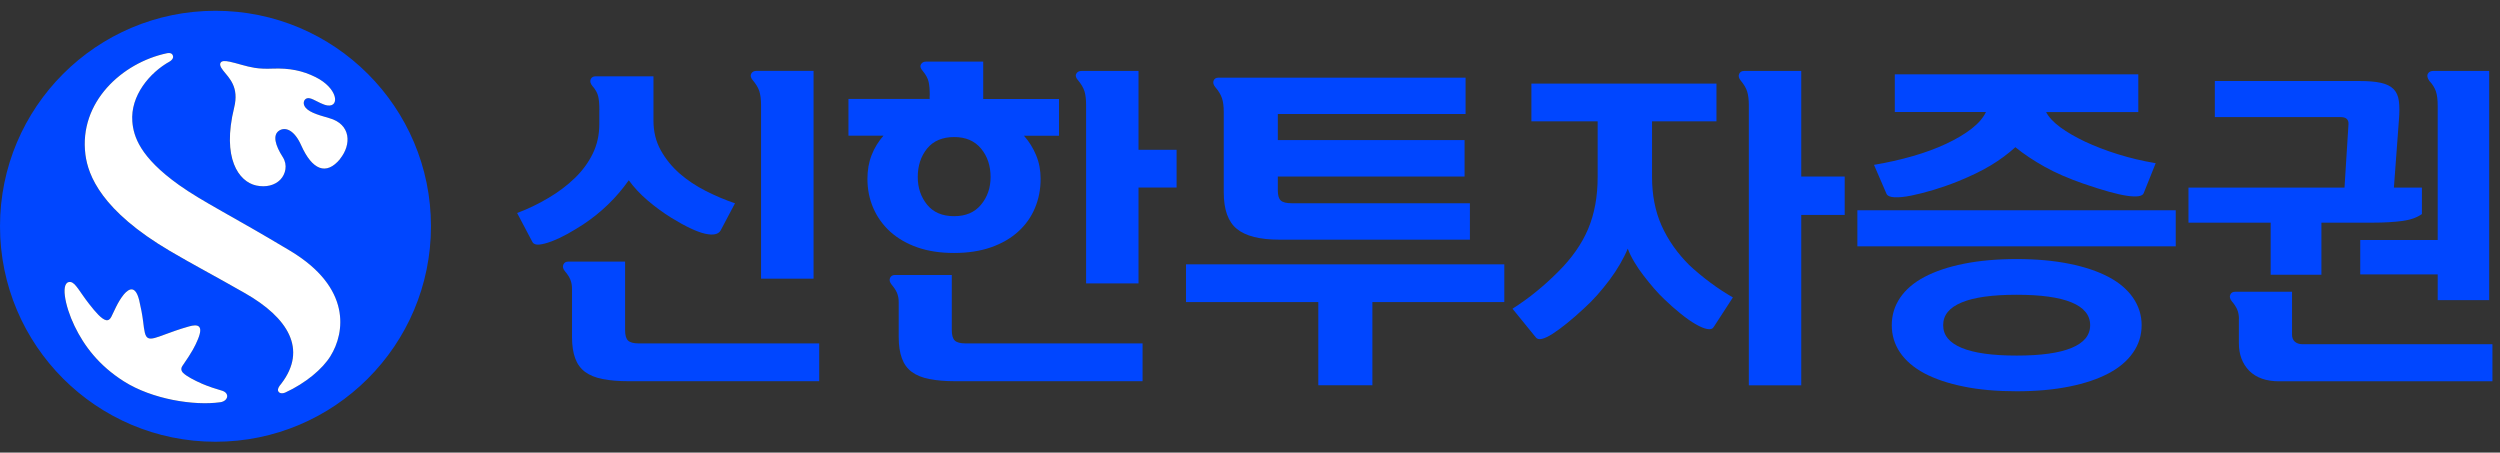<svg width="116" height="21" viewBox="0 0 116 21" fill="none" xmlns="http://www.w3.org/2000/svg">
<rect x="0" y="0" width="116" height="21" fill="#333333" stroke="none"/>
<g id="&#235;&#161;&#156;&#234;&#179;&#160;" clip-path="url(#clip0_1014_1000)">
<g id="Group">
<path id="Vector" d="M9.998 0.5C4.478 0.5 0 4.978 0 10.498C0 16.018 4.478 20.497 9.998 20.497C15.518 20.497 19.997 16.018 19.997 10.498C19.997 4.978 15.522 0.5 9.998 0.5ZM10.207 18.666C9.011 18.834 7.062 18.531 5.745 17.695C4.589 16.966 3.901 16.052 3.454 15.125C2.997 14.177 2.782 13.028 3.269 13.085C3.497 13.112 3.692 13.542 4.132 14.103C4.431 14.486 4.71 14.809 4.919 14.856C5.013 14.876 5.09 14.832 5.157 14.708C5.281 14.469 5.449 14.019 5.748 13.653C5.99 13.374 6.283 13.243 6.454 13.925C6.535 14.264 6.602 14.617 6.639 14.923C6.692 15.356 6.719 15.615 6.87 15.686C7.015 15.756 7.257 15.665 7.653 15.518C7.935 15.414 8.298 15.279 8.759 15.148C9.182 15.027 9.451 15.091 9.179 15.746C9.051 16.055 8.92 16.317 8.463 16.976C8.382 17.09 8.399 17.207 8.497 17.305C8.651 17.456 8.997 17.641 9.38 17.809C9.686 17.94 10.049 18.058 10.291 18.125C10.667 18.232 10.593 18.612 10.213 18.666H10.207ZM15.337 16.515C14.964 17.12 14.184 17.775 13.237 18.212C13.093 18.276 12.941 18.256 12.901 18.138C12.867 18.037 12.948 17.92 13.042 17.809C14.275 16.21 13.358 14.742 11.369 13.606C9.898 12.766 8.964 12.282 7.878 11.644C4.7 9.773 4.085 8.14 3.961 7.176C3.649 4.74 5.664 2.912 7.734 2.472C7.798 2.459 7.962 2.432 8.016 2.57C8.07 2.707 7.946 2.808 7.875 2.852C6.948 3.362 6.037 4.444 6.138 5.647C6.192 6.319 6.481 7.286 8.302 8.583C9.4 9.366 10.744 10.008 13.455 11.634C16.321 13.351 15.995 15.447 15.337 16.512V16.515ZM15.784 7.37C15.129 8.17 14.477 7.874 13.973 6.746C13.66 6.043 13.247 5.872 12.955 6.057C12.636 6.258 12.763 6.739 13.119 7.293C13.351 7.656 13.247 8.083 13.005 8.335C12.75 8.6 12.337 8.704 11.883 8.607C11.077 8.429 10.284 7.35 10.862 4.992C11.097 4.041 10.64 3.635 10.348 3.268C10.203 3.087 10.187 2.976 10.237 2.902C10.294 2.822 10.428 2.815 10.664 2.865C10.973 2.929 11.433 3.09 11.809 3.147C12.058 3.188 12.34 3.198 12.636 3.184C13.439 3.154 14.033 3.278 14.638 3.577C15.666 4.088 15.774 4.965 15.199 4.894C15.001 4.871 14.745 4.72 14.534 4.619C14.393 4.552 14.272 4.528 14.181 4.592C14.097 4.653 14.06 4.78 14.121 4.908C14.248 5.177 14.682 5.314 15.266 5.479C16.291 5.761 16.311 6.712 15.777 7.37H15.784Z" fill="#0046FF"/>
<path id="Vector_2" d="M10.21 18.665C9.014 18.833 7.065 18.531 5.748 17.695C4.593 16.965 3.904 16.052 3.457 15.124C3 14.177 2.785 13.028 3.272 13.085C3.501 13.112 3.696 13.542 4.136 14.103C4.435 14.486 4.714 14.809 4.922 14.856C5.016 14.876 5.093 14.832 5.16 14.708C5.285 14.469 5.453 14.019 5.752 13.653C5.994 13.374 6.286 13.243 6.457 13.925C6.538 14.264 6.605 14.617 6.642 14.923C6.696 15.356 6.723 15.615 6.874 15.685C7.018 15.756 7.26 15.665 7.657 15.517C7.939 15.413 8.302 15.279 8.762 15.148C9.185 15.027 9.454 15.091 9.182 15.746C9.054 16.055 8.923 16.317 8.466 16.976C8.386 17.093 8.402 17.207 8.5 17.305C8.654 17.456 9.001 17.641 9.383 17.809C9.689 17.94 10.052 18.057 10.294 18.125C10.67 18.232 10.596 18.612 10.217 18.665H10.21ZM15.34 16.515C14.967 17.12 14.188 17.775 13.24 18.212C13.096 18.276 12.945 18.256 12.904 18.138C12.871 18.037 12.951 17.92 13.046 17.809C14.278 16.209 13.361 14.741 11.372 13.606C9.901 12.766 8.967 12.282 7.882 11.644C4.704 9.772 4.089 8.14 3.964 7.175C3.652 4.74 5.668 2.912 7.737 2.472C7.801 2.458 7.966 2.432 8.019 2.569C8.073 2.707 7.949 2.808 7.878 2.852C6.951 3.362 6.041 4.444 6.141 5.647C6.195 6.319 6.484 7.286 8.305 8.583C9.404 9.366 10.748 10.008 13.459 11.634C16.325 13.35 15.999 15.447 15.34 16.512V16.515ZM15.787 7.37C15.132 8.17 14.48 7.874 13.976 6.745C13.664 6.043 13.251 5.872 12.958 6.057C12.639 6.258 12.767 6.739 13.123 7.293C13.355 7.656 13.251 8.082 13.009 8.334C12.753 8.6 12.34 8.704 11.886 8.607C11.08 8.429 10.287 7.35 10.865 4.992C11.1 4.041 10.643 3.634 10.351 3.268C10.207 3.087 10.19 2.976 10.24 2.902C10.297 2.821 10.432 2.815 10.667 2.865C10.976 2.929 11.436 3.09 11.812 3.147C12.061 3.187 12.343 3.198 12.639 3.184C13.442 3.154 14.037 3.278 14.641 3.577C15.669 4.088 15.777 4.965 15.202 4.894C15.004 4.871 14.749 4.719 14.537 4.619C14.396 4.551 14.275 4.528 14.184 4.592C14.101 4.652 14.063 4.78 14.124 4.908C14.252 5.176 14.685 5.314 15.27 5.479C16.294 5.761 16.314 6.712 15.78 7.37H15.787Z" fill="white"/>
</g>
<g id="Group_2">
<path id="Vector_3" d="M27.811 5.103C27.811 4.844 27.794 4.636 27.757 4.475C27.721 4.313 27.63 4.152 27.485 3.987C27.391 3.873 27.368 3.769 27.408 3.678C27.448 3.584 27.526 3.541 27.64 3.541H30.321V5.603C30.321 6.111 30.435 6.568 30.66 6.974C30.889 7.384 31.181 7.74 31.537 8.053C31.893 8.362 32.296 8.63 32.746 8.859C33.197 9.087 33.647 9.279 34.104 9.433L33.439 10.69C33.334 10.875 33.096 10.928 32.716 10.844C32.34 10.76 31.816 10.515 31.144 10.102C30.761 9.863 30.398 9.598 30.052 9.302C29.706 9.007 29.414 8.694 29.175 8.365C28.607 9.171 27.905 9.853 27.065 10.411C26.827 10.566 26.582 10.713 26.33 10.854C26.078 10.992 25.836 11.107 25.607 11.194C25.379 11.281 25.187 11.332 25.026 11.348C24.865 11.365 24.761 11.325 24.707 11.234L23.995 9.884C24.512 9.689 24.999 9.454 25.459 9.178C25.92 8.906 26.326 8.597 26.676 8.258C27.028 7.918 27.304 7.539 27.506 7.125C27.707 6.712 27.808 6.259 27.808 5.761V5.11L27.811 5.103ZM38.011 15.938V17.688H29.162C28.698 17.688 28.295 17.654 27.959 17.587C27.623 17.52 27.351 17.409 27.146 17.255C26.938 17.1 26.787 16.892 26.689 16.626C26.592 16.361 26.541 16.035 26.541 15.642V13.394C26.541 13.24 26.514 13.099 26.464 12.974C26.414 12.85 26.33 12.723 26.215 12.588C26.121 12.474 26.098 12.37 26.138 12.279C26.178 12.185 26.256 12.138 26.37 12.138H29.004V15.316C29.004 15.555 29.051 15.716 29.142 15.803C29.236 15.891 29.4 15.934 29.639 15.934H38.008L38.011 15.938ZM35.313 12.931V4.871C35.313 4.602 35.283 4.387 35.229 4.219C35.172 4.055 35.071 3.89 34.927 3.722C34.833 3.608 34.809 3.507 34.856 3.42C34.903 3.332 34.984 3.289 35.098 3.289H37.749V12.931H35.317H35.313Z" fill="#0046FF"/>
<path id="Vector_4" d="M43.141 4.437C43.141 4.169 43.124 3.954 43.087 3.796C43.051 3.634 42.96 3.466 42.815 3.292C42.711 3.178 42.684 3.077 42.731 2.989C42.778 2.902 42.859 2.858 42.97 2.858H45.621V4.595H49.138V6.299H47.512C47.751 6.567 47.939 6.87 48.077 7.206C48.218 7.542 48.285 7.905 48.285 8.298C48.285 8.785 48.197 9.235 48.02 9.655C47.845 10.075 47.586 10.438 47.243 10.747C46.904 11.056 46.481 11.301 45.98 11.476C45.48 11.651 44.908 11.738 44.267 11.738C43.625 11.738 43.057 11.651 42.56 11.476C42.063 11.301 41.646 11.056 41.303 10.747C40.964 10.438 40.702 10.072 40.521 9.655C40.339 9.235 40.249 8.785 40.249 8.298C40.249 7.895 40.312 7.528 40.444 7.196C40.571 6.866 40.756 6.564 40.994 6.295H39.368V4.592H43.135V4.437H43.141ZM53.015 15.938V17.688H44.321C43.857 17.688 43.454 17.654 43.118 17.587C42.782 17.52 42.51 17.409 42.305 17.255C42.096 17.1 41.945 16.892 41.848 16.626C41.75 16.361 41.7 16.035 41.7 15.642V14.016C41.7 13.861 41.673 13.72 41.623 13.596C41.572 13.472 41.488 13.344 41.374 13.21C41.28 13.095 41.257 12.991 41.297 12.9C41.337 12.806 41.414 12.759 41.529 12.759H44.163V15.316C44.163 15.555 44.21 15.716 44.304 15.803C44.398 15.89 44.562 15.934 44.798 15.934H53.012L53.015 15.938ZM44.273 10.031C44.811 10.031 45.228 9.853 45.52 9.497C45.816 9.141 45.963 8.714 45.963 8.217C45.963 7.69 45.816 7.249 45.52 6.893C45.224 6.537 44.811 6.359 44.273 6.359C43.736 6.359 43.306 6.537 43.017 6.893C42.728 7.249 42.584 7.69 42.584 8.217C42.584 8.714 42.728 9.138 43.017 9.497C43.306 9.853 43.726 10.031 44.273 10.031ZM50.395 13.146V4.871C50.395 4.602 50.368 4.387 50.318 4.229C50.267 4.068 50.166 3.9 50.022 3.725C49.918 3.611 49.891 3.51 49.938 3.423C49.985 3.335 50.066 3.292 50.176 3.292H52.827V6.95H54.594V8.701H52.827V13.149H50.395V13.146Z" fill="#0046FF"/>
<path id="Vector_5" d="M69.8 12.266V14.016H63.679V17.876H61.169V14.016H55.031V12.266H69.803H69.8ZM68.003 3.601V5.291H59.291V6.5H67.956V8.19H59.291V8.842C59.291 9.071 59.338 9.225 59.432 9.306C59.526 9.39 59.691 9.43 59.926 9.43H68.204V11.12H59.355C58.455 11.12 57.803 10.955 57.393 10.623C56.983 10.293 56.782 9.726 56.782 8.919V5.2C56.782 4.931 56.755 4.716 56.697 4.548C56.64 4.384 56.54 4.219 56.395 4.051C56.301 3.937 56.274 3.833 56.311 3.742C56.348 3.648 56.422 3.604 56.536 3.604H68.006L68.003 3.601Z" fill="#0046FF"/>
<path id="Vector_6" d="M71.057 5.63V3.88H79.644V5.63H76.654V8.204C76.654 9.05 76.802 9.806 77.097 10.468C77.393 11.13 77.82 11.738 78.377 12.296C78.676 12.575 78.999 12.844 79.345 13.102C79.691 13.361 80.044 13.593 80.406 13.801L79.51 15.182C79.456 15.266 79.358 15.293 79.214 15.266C79.069 15.239 78.895 15.168 78.686 15.047C78.478 14.93 78.25 14.769 77.998 14.567C77.746 14.365 77.487 14.14 77.232 13.892C77.077 13.747 76.916 13.579 76.751 13.388C76.587 13.196 76.422 12.998 76.264 12.79C76.103 12.585 75.958 12.37 75.831 12.155C75.7 11.936 75.599 11.731 75.528 11.537C75.434 11.765 75.317 12 75.172 12.249C75.028 12.497 74.867 12.743 74.685 12.985C74.504 13.226 74.312 13.462 74.111 13.69C73.909 13.919 73.704 14.123 73.499 14.308C72.931 14.836 72.444 15.229 72.041 15.488C71.638 15.746 71.379 15.803 71.265 15.659L70.18 14.325C70.583 14.066 70.953 13.801 71.288 13.525C71.624 13.253 71.954 12.954 72.273 12.635C72.925 11.993 73.395 11.322 73.691 10.619C73.986 9.917 74.131 9.114 74.131 8.217V5.63H71.063H71.057ZM81.146 17.876V4.888C81.146 4.619 81.119 4.404 81.068 4.246C81.018 4.085 80.917 3.917 80.773 3.742C80.679 3.628 80.655 3.524 80.695 3.433C80.736 3.339 80.813 3.292 80.927 3.292H83.578V8.19H85.594V9.974H83.578V17.88H81.146V17.876Z" fill="#0046FF"/>
<path id="Vector_7" d="M100.954 9.756V11.429H86.182V9.756H100.954ZM87.919 5.2V3.45H99.217V5.2H94.94C95.065 5.439 95.283 5.674 95.599 5.906C95.915 6.137 96.298 6.359 96.745 6.571C97.195 6.782 97.699 6.977 98.256 7.152C98.814 7.327 99.402 7.468 100.024 7.572L99.466 8.966C99.405 9.111 99.147 9.151 98.69 9.084C98.236 9.017 97.558 8.829 96.66 8.519C95.978 8.281 95.38 8.022 94.87 7.737C94.359 7.451 93.906 7.152 93.513 6.83C93.173 7.139 92.79 7.421 92.374 7.673C91.954 7.925 91.45 8.17 90.862 8.409C90.479 8.563 90.096 8.697 89.716 8.812C89.333 8.926 88.987 9.013 88.678 9.077C88.369 9.138 88.11 9.164 87.902 9.154C87.697 9.144 87.573 9.087 87.529 8.983L86.954 7.649C87.573 7.545 88.171 7.411 88.745 7.246C89.32 7.081 89.837 6.89 90.304 6.672C90.768 6.453 91.161 6.221 91.48 5.973C91.799 5.724 92.024 5.465 92.148 5.197H87.915L87.919 5.2ZM99.372 15.088C99.372 15.551 99.241 15.978 98.975 16.358C98.71 16.741 98.334 17.063 97.836 17.325C97.339 17.587 96.734 17.792 96.016 17.936C95.296 18.081 94.484 18.155 93.573 18.155C92.662 18.155 91.833 18.084 91.117 17.936C90.398 17.792 89.793 17.587 89.296 17.325C88.799 17.06 88.423 16.737 88.164 16.358C87.905 15.975 87.778 15.551 87.778 15.088C87.778 14.624 87.905 14.201 88.164 13.818C88.423 13.435 88.799 13.112 89.296 12.85C89.793 12.588 90.398 12.383 91.117 12.239C91.836 12.094 92.656 12.02 93.573 12.02C94.49 12.02 95.296 12.094 96.016 12.239C96.734 12.383 97.339 12.588 97.836 12.85C98.334 13.112 98.713 13.438 98.975 13.818C99.237 14.201 99.372 14.624 99.372 15.088ZM96.983 15.088C96.983 14.624 96.698 14.271 96.123 14.033C95.549 13.794 94.698 13.677 93.573 13.677C92.448 13.677 91.597 13.794 91.023 14.033C90.448 14.271 90.163 14.62 90.163 15.088C90.163 15.555 90.448 15.904 91.023 16.142C91.597 16.381 92.448 16.499 93.573 16.499C94.698 16.499 95.549 16.381 96.123 16.142C96.698 15.904 96.983 15.555 96.983 15.088Z" fill="#0046FF"/>
<path id="Vector_8" d="M108.97 5.758C108.98 5.54 108.856 5.432 108.597 5.432H102.768V3.759H109.464C109.877 3.759 110.213 3.786 110.472 3.843C110.731 3.9 110.926 3.998 111.06 4.132C111.194 4.266 111.278 4.454 111.309 4.693C111.339 4.931 111.339 5.227 111.309 5.58L111.077 8.704H112.377V9.931C112.148 10.095 111.846 10.203 111.463 10.253C111.08 10.304 110.627 10.331 110.099 10.331H107.714V12.749H105.359V10.331H101.545V8.704H108.785L108.97 5.761V5.758ZM103.887 14.792C103.887 14.637 103.86 14.496 103.81 14.372C103.759 14.248 103.675 14.12 103.561 13.986C103.467 13.871 103.444 13.767 103.484 13.677C103.524 13.583 103.602 13.536 103.716 13.536H106.35V15.521C106.35 15.666 106.393 15.777 106.481 15.854C106.568 15.931 106.686 15.971 106.83 15.971H115.649V17.692H105.745C105.147 17.692 104.687 17.527 104.364 17.204C104.045 16.878 103.884 16.452 103.884 15.924V14.792H103.887ZM113.109 13.925V12.733H109.515V11.137H113.109V4.901C113.109 4.622 113.082 4.401 113.025 4.236C112.968 4.071 112.867 3.91 112.723 3.756C112.629 3.621 112.605 3.51 112.652 3.423C112.699 3.336 112.78 3.292 112.894 3.292H115.498V13.925H113.109Z" fill="#0046FF"/>
</g>
</g>
<defs>
<clipPath id="clip0_1014_1000">
<rect width="115.649" height="20" fill="white" transform="translate(0 0.5)"/>
</clipPath>
</defs>
</svg>
